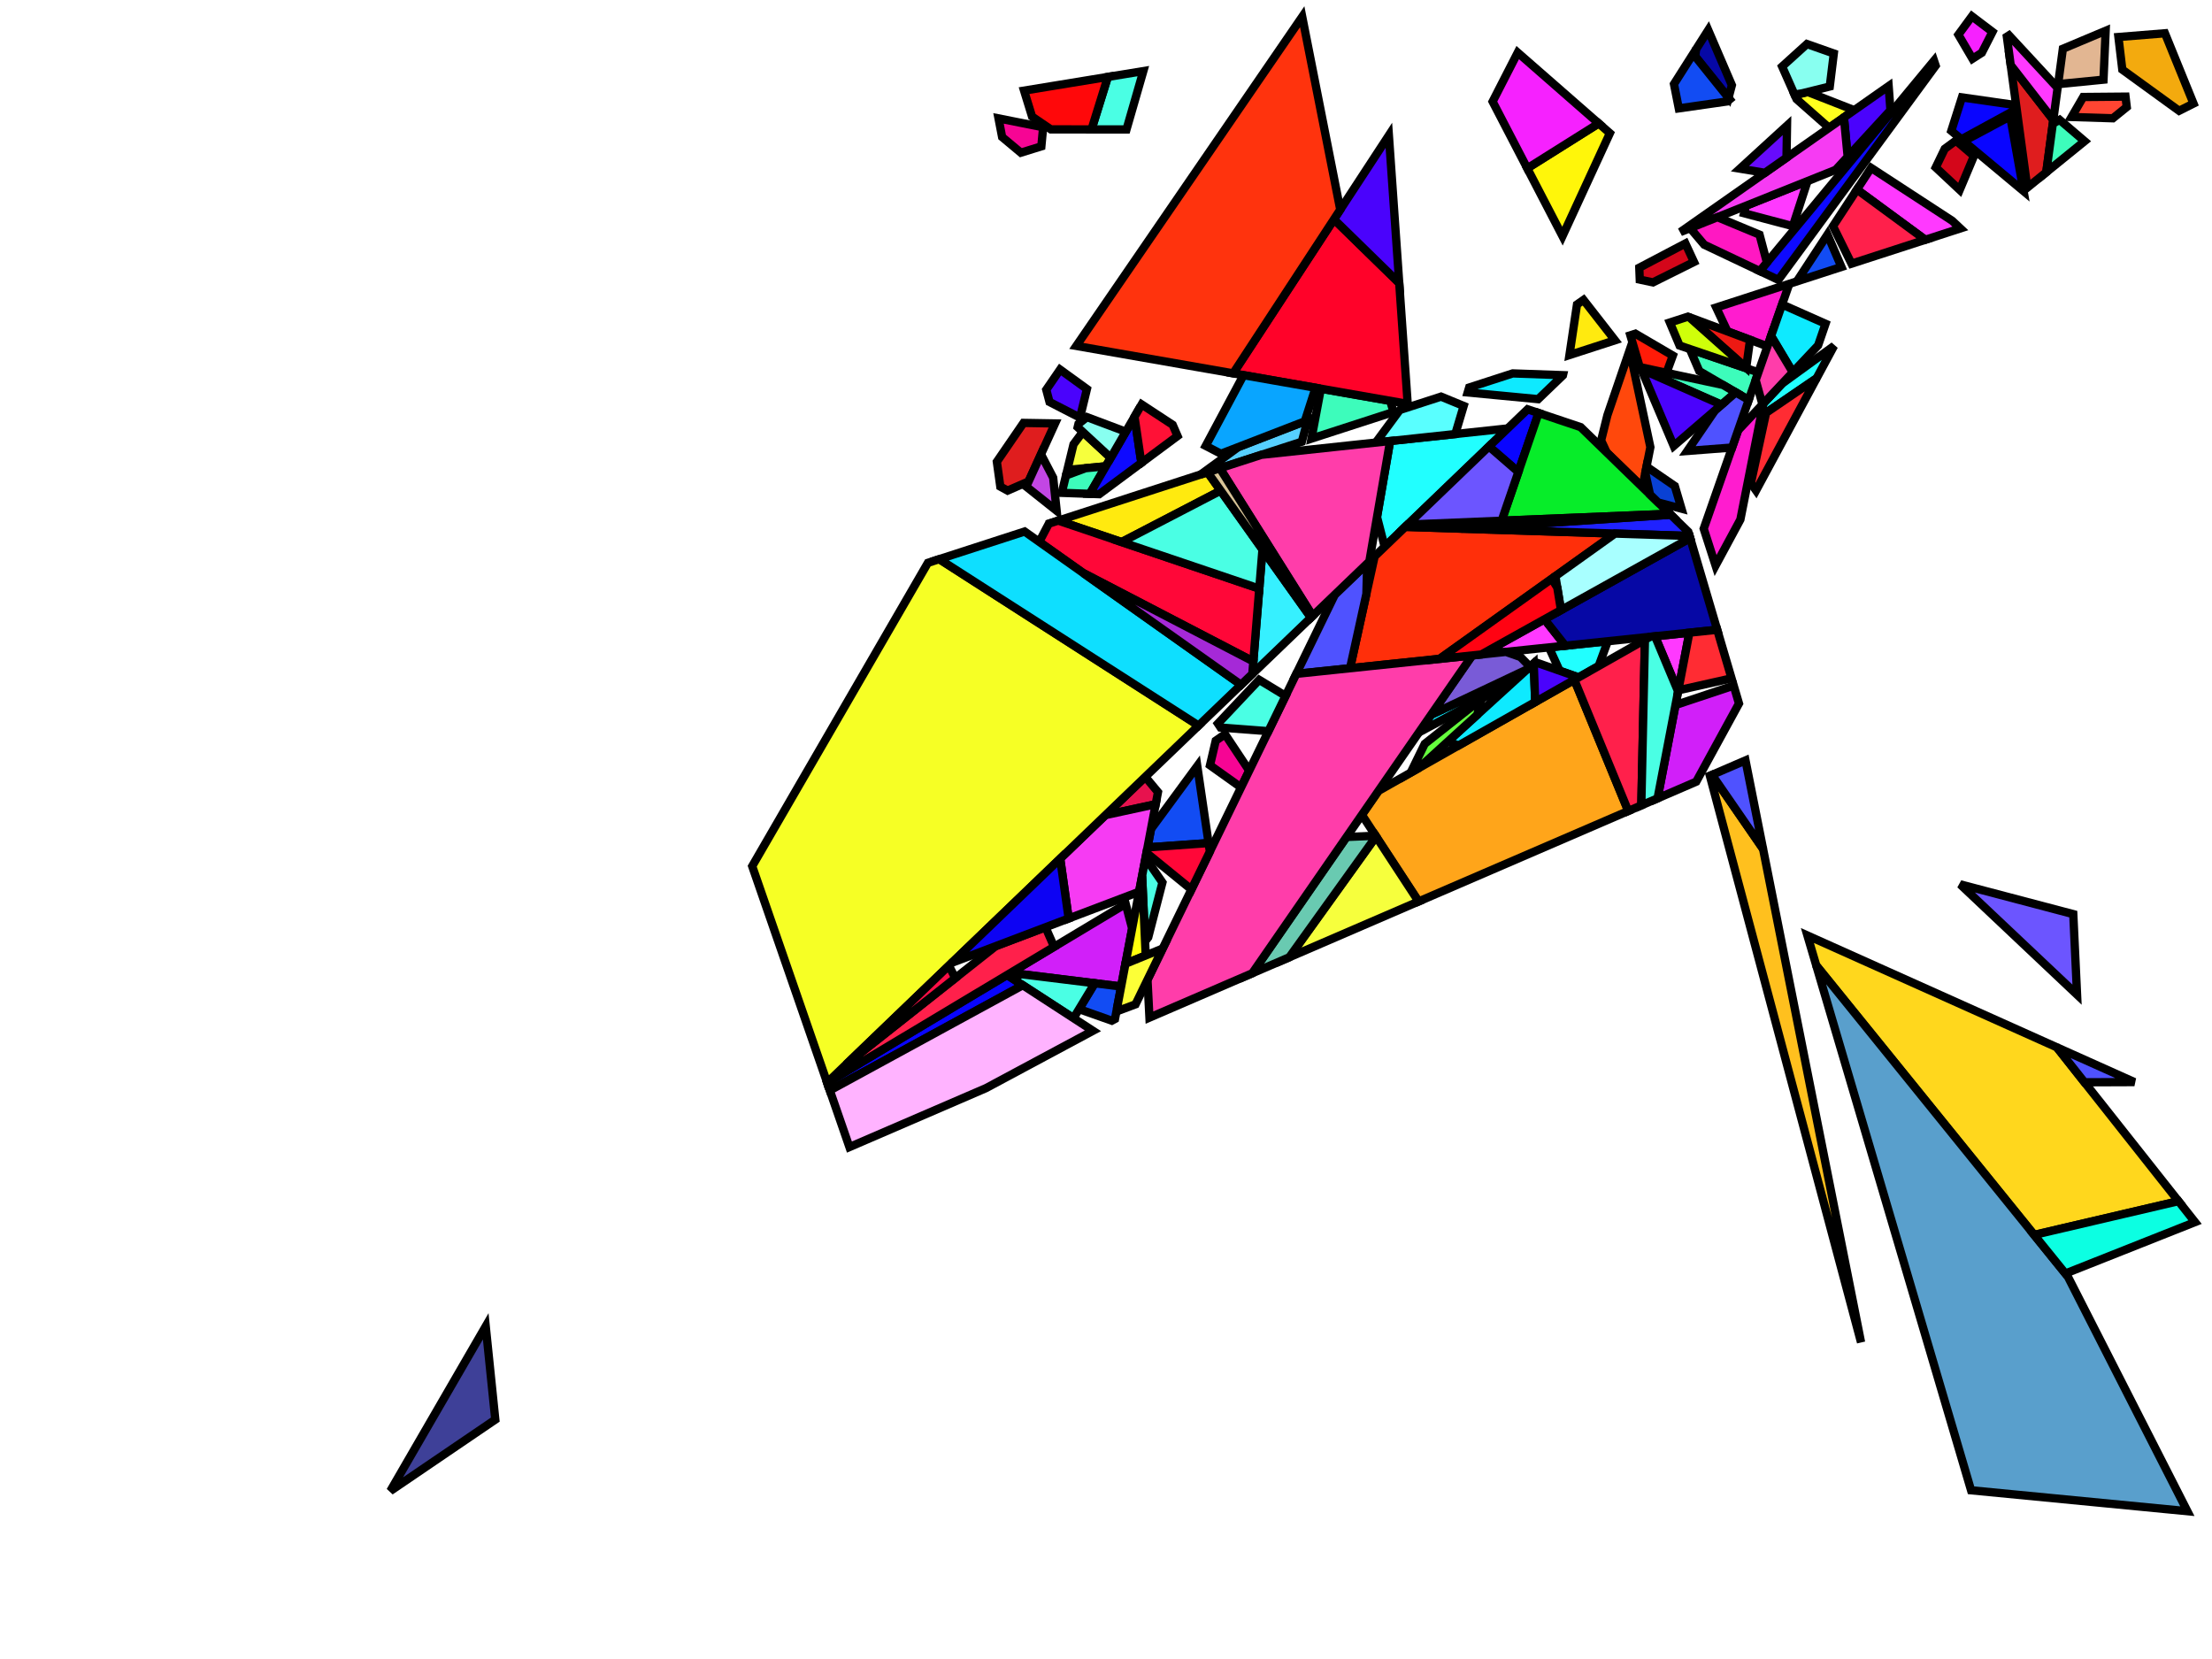 <?xml version="1.0" encoding="iso-8859-1" standalone="no"?>
<!DOCTYPE svg PUBLIC "-//W3C//DTD SVG 1.0//EN" "http://www.w3.org/TR/2001/REC-SVG-20010904/DTD/svg10.dtd">
<svg xmlns="http://www.w3.org/2000/svg" width="800" height="600">
<path style="fill:rgb(0, 0, 0);fill-opacity:0.0;fill-rule:evenodd;stroke:rgb(0, 0, 0);stroke-width:0.0;" d="M 0, 600 L 800, 600 L 800, 0 L 0, 0 z "/>
<path style="fill:rgb(243, 170, 14);fill-opacity:1.0;fill-rule:evenodd;stroke:rgb(0, 0, 0);stroke-width:3.0;" d="M 793.315, 37.449 L 788.1, 40.07 L 767.561, 25.179 L 766.158, 13.383 L 782.98, 12.032 z "/>
<path style="fill:rgb(33, 255, 255);fill-opacity:1.0;fill-rule:evenodd;stroke:rgb(0, 0, 0);stroke-width:3.0;" d="M 500.772, 197.737 L 498.016, 186.977 L 502.758, 159.502 L 545.284, 154.947 z "/>
<path style="fill:rgb(33, 255, 255);fill-opacity:1.0;fill-rule:evenodd;stroke:rgb(0, 0, 0);stroke-width:3.0;" d="M 656.979, 136.832 L 636.811, 150.601 L 637.731, 145.949 L 644.542, 138.717 L 663.313, 125.089 z "/>
<path style="fill:rgb(33, 255, 255);fill-opacity:1.0;fill-rule:evenodd;stroke:rgb(0, 0, 0);stroke-width:3.0;" d="M 578.179, 240.869 L 570.92, 244.986 L 564.054, 242.577 L 560.205, 234.137 L 581.493, 231.906 z "/>
<path style="fill:rgb(9, 5, 255);fill-opacity:1.0;fill-rule:evenodd;stroke:rgb(0, 0, 0);stroke-width:3.0;" d="M 729.161, 38.029 L 729.357, 39.476 L 709.372, 50.377 L 705.719, 47.331 L 709.564, 35.225 z "/>
<path style="fill:rgb(9, 5, 255);fill-opacity:1.0;fill-rule:evenodd;stroke:rgb(0, 0, 0);stroke-width:3.0;" d="M 556.465, 149.373 L 549.139, 170.7 L 538.498, 161.47 L 552.476, 148.034 z "/>
<path style="fill:rgb(9, 5, 255);fill-opacity:1.0;fill-rule:evenodd;stroke:rgb(0, 0, 0);stroke-width:3.0;" d="M 369.912, 356.318 L 300.117, 394.366 L 299.158, 391.598 L 364.214, 352.615 z "/>
<path style="fill:rgb(9, 5, 255);fill-opacity:1.0;fill-rule:evenodd;stroke:rgb(0, 0, 0);stroke-width:3.0;" d="M 731.838, 69.11 L 710.204, 51.071 L 727.013, 42.08 z "/>
<path style="fill:rgb(255, 234, 15);fill-opacity:1.0;fill-rule:evenodd;stroke:rgb(0, 0, 0);stroke-width:3.0;" d="M 441.468, 177.449 L 405.653, 196.042 L 382.732, 188.288 L 436.736, 170.796 z "/>
<path style="fill:rgb(255, 234, 15);fill-opacity:1.0;fill-rule:evenodd;stroke:rgb(0, 0, 0);stroke-width:3.0;" d="M 584.083, 123.069 L 567.611, 128.404 L 570.345, 110.123 L 572.705, 108.469 z "/>
<path style="fill:rgb(255, 28, 207);fill-opacity:1.0;fill-rule:evenodd;stroke:rgb(0, 0, 0);stroke-width:3.0;" d="M 639.223, 125.257 L 624.761, 119.859 L 620.692, 111.211 L 647.126, 102.649 z "/>
<path style="fill:rgb(255, 28, 207);fill-opacity:1.0;fill-rule:evenodd;stroke:rgb(0, 0, 0);stroke-width:3.0;" d="M 629.432, 187.906 L 620.463, 204.536 L 616.171, 191.209 L 628.603, 155.643 L 637.731, 145.949 z "/>
<path style="fill:rgb(89, 255, 255);fill-opacity:1.0;fill-rule:evenodd;stroke:rgb(0, 0, 0);stroke-width:3.0;" d="M 529.357, 146.814 L 526.328, 156.977 L 497.561, 160.059 L 506.255, 148.278 L 521.171, 143.447 z "/>
<path style="fill:rgb(255, 165, 26);fill-opacity:1.0;fill-rule:evenodd;stroke:rgb(0, 0, 0);stroke-width:3.0;" d="M 588.877, 293.312 L 513.046, 326.034 L 492.547, 294.689 L 498.526, 286.048 L 569.383, 245.858 z "/>
<path style="fill:rgb(246, 5, 148);fill-opacity:1.0;fill-rule:evenodd;stroke:rgb(0, 0, 0);stroke-width:3.0;" d="M 451.796, 278.718 L 448.844, 284.786 L 437.611, 276.775 L 439.687, 267.887 L 443.046, 265.543 z "/>
<path style="fill:rgb(246, 5, 148);fill-opacity:1.0;fill-rule:evenodd;stroke:rgb(0, 0, 0);stroke-width:3.0;" d="M 377.272, 46.016 L 376.622, 52.921 L 369.21, 55.223 L 362.428, 49.554 L 361.128, 42.819 z "/>
<path style="fill:rgb(255, 72, 12);fill-opacity:1.0;fill-rule:evenodd;stroke:rgb(0, 0, 0);stroke-width:3.0;" d="M 596.879, 161.737 L 594.022, 176.21 L 581.066, 163.615 L 579.066, 159.29 L 581.336, 150.168 L 589.389, 126.623 z "/>
<path style="fill:rgb(255, 47, 10);fill-opacity:1.0;fill-rule:evenodd;stroke:rgb(0, 0, 0);stroke-width:3.0;" d="M 584.094, 192.975 L 520.673, 238.28 L 488.259, 241.677 L 497.161, 201.208 L 508.24, 190.557 z "/>
<path style="fill:rgb(223, 29, 30);fill-opacity:1.0;fill-rule:evenodd;stroke:rgb(0, 0, 0);stroke-width:3.0;" d="M 381.572, 153.143 L 372.009, 174.116 L 364.409, 177.435 L 361.777, 175.984 L 360.524, 166.991 L 370.158, 152.95 z "/>
<path style="fill:rgb(223, 29, 30);fill-opacity:1.0;fill-rule:evenodd;stroke:rgb(0, 0, 0);stroke-width:3.0;" d="M 742.605, 43.381 L 740.064, 62.301 L 733.203, 67.862 L 727.199, 23.545 z "/>
<path style="fill:rgb(255, 57, 255);fill-opacity:1.0;fill-rule:evenodd;stroke:rgb(0, 0, 0);stroke-width:3.0;" d="M 706.044, 79.852 L 708.986, 82.612 L 696.308, 86.718 L 671.587, 68.556 L 676.715, 60.723 z "/>
<path style="fill:rgb(255, 57, 255);fill-opacity:1.0;fill-rule:evenodd;stroke:rgb(0, 0, 0);stroke-width:3.0;" d="M 648.409, 81.793 L 630.766, 77.124 L 631.441, 74.42 L 653.719, 65.495 z "/>
<path style="fill:rgb(255, 57, 255);fill-opacity:1.0;fill-rule:evenodd;stroke:rgb(0, 0, 0);stroke-width:3.0;" d="M 566.114, 233.518 L 543.318, 235.907 L 539.994, 234.325 L 558.586, 223.967 z "/>
<path style="fill:rgb(255, 57, 255);fill-opacity:1.0;fill-rule:evenodd;stroke:rgb(0, 0, 0);stroke-width:3.0;" d="M 606.905, 250.056 L 598.563, 230.117 L 610.981, 228.816 z "/>
<path style="fill:rgb(255, 57, 255);fill-opacity:1.0;fill-rule:evenodd;stroke:rgb(0, 0, 0);stroke-width:3.0;" d="M 744.164, 31.775 L 742.605, 43.381 L 727.199, 23.545 L 725.808, 13.28 L 726.583, 12.784 z "/>
<path style="fill:rgb(246, 255, 61);fill-opacity:1.0;fill-rule:evenodd;stroke:rgb(0, 0, 0);stroke-width:3.0;" d="M 401.71, 165.567 L 399.934, 168.631 L 386.009, 169.956 L 388.254, 160.692 L 391.603, 156.214 z "/>
<path style="fill:rgb(246, 255, 61);fill-opacity:1.0;fill-rule:evenodd;stroke:rgb(0, 0, 0);stroke-width:3.0;" d="M 513.046, 326.034 L 466.295, 346.207 L 497.668, 302.52 z "/>
<path style="fill:rgb(255, 255, 30);fill-opacity:1.0;fill-rule:evenodd;stroke:rgb(0, 0, 0);stroke-width:3.0;" d="M 670.615, 39.85 L 661.515, 46.228 L 649.749, 35.853 L 649.113, 34.415 L 653.783, 33.257 z "/>
<path style="fill:rgb(231, 18, 78);fill-opacity:1.0;fill-rule:evenodd;stroke:rgb(0, 0, 0);stroke-width:3.0;" d="M 418.802, 286.474 L 417.972, 290.852 L 399.812, 294.79 L 414.21, 280.948 z "/>
<path style="fill:rgb(14, 234, 255);fill-opacity:1.0;fill-rule:evenodd;stroke:rgb(0, 0, 0);stroke-width:3.0;" d="M 547.457, 246.507 L 513.173, 264.88 L 517.583, 258.507 L 552.322, 242.078 z "/>
<path style="fill:rgb(14, 234, 255);fill-opacity:1.0;fill-rule:evenodd;stroke:rgb(0, 0, 0);stroke-width:3.0;" d="M 555.235, 253.883 L 527.493, 269.618 L 523.64, 268.19 L 554.692, 239.92 z "/>
<path style="fill:rgb(14, 234, 255);fill-opacity:1.0;fill-rule:evenodd;stroke:rgb(0, 0, 0);stroke-width:3.0;" d="M 660.226, 117.097 L 657.548, 124.906 L 648.379, 134.642 L 640.535, 121.504 L 644.515, 110.117 z "/>
<path style="fill:rgb(14, 234, 255);fill-opacity:1.0;fill-rule:evenodd;stroke:rgb(0, 0, 0);stroke-width:3.0;" d="M 565.264, 135.684 L 565.246, 135.757 L 556.294, 144.364 L 530.811, 141.934 L 531.342, 140.152 L 547.106, 135.046 z "/>
<path style="fill:rgb(255, 246, 10);fill-opacity:1.0;fill-rule:evenodd;stroke:rgb(0, 0, 0);stroke-width:3.0;" d="M 582.239, 48.171 L 565.091, 85.401 L 552.357, 60.877 L 578.196, 44.635 z "/>
<path style="fill:rgb(105, 202, 177);fill-opacity:1.0;fill-rule:evenodd;stroke:rgb(0, 0, 0);stroke-width:3.0;" d="M 497.668, 302.52 L 466.295, 346.207 L 452.901, 351.987 L 487.004, 302.7 L 497.5, 302.263 z "/>
<path style="fill:rgb(255, 69, 50);fill-opacity:1.0;fill-rule:evenodd;stroke:rgb(0, 0, 0);stroke-width:3.0;" d="M 769.171, 38.71 L 764.152, 42.778 L 749.213, 42.31 L 753.424, 35.08 L 768.723, 34.946 z "/>
<path style="fill:rgb(209, 31, 249);fill-opacity:1.0;fill-rule:evenodd;stroke:rgb(0, 0, 0);stroke-width:3.0;" d="M 628.923, 254.431 L 613.465, 282.702 L 599.482, 288.736 L 605.961, 254.975 L 627.017, 247.971 z "/>
<path style="fill:rgb(209, 31, 249);fill-opacity:1.0;fill-rule:evenodd;stroke:rgb(0, 0, 0);stroke-width:3.0;" d="M 409.451, 335.81 L 405.476, 356.781 L 365.49, 351.851 L 407.119, 326.905 z "/>
<path style="fill:rgb(255, 215, 29);fill-opacity:1.0;fill-rule:evenodd;stroke:rgb(0, 0, 0);stroke-width:3.0;" d="M 743.893, 378.78 L 787.876, 434.416 L 735.683, 446.62 L 656.875, 349.183 L 653.674, 338.334 z "/>
<path style="fill:rgb(6, 8, 165);fill-opacity:1.0;fill-rule:evenodd;stroke:rgb(0, 0, 0);stroke-width:3.0;" d="M 626.355, 30.805 L 625.144, 35.393 L 613.093, 20.398 L 613.426, 17.785 L 617.803, 10.896 z "/>
<path style="fill:rgb(6, 8, 165);fill-opacity:1.0;fill-rule:evenodd;stroke:rgb(0, 0, 0);stroke-width:3.0;" d="M 621.055, 227.76 L 566.114, 233.518 L 558.586, 223.967 L 611.276, 194.611 z "/>
<path style="fill:rgb(121, 91, 215);fill-opacity:1.0;fill-rule:evenodd;stroke:rgb(0, 0, 0);stroke-width:3.0;" d="M 549.908, 237.614 L 553.356, 241.136 L 552.322, 242.078 L 517.583, 258.507 L 532.431, 237.048 L 544.646, 235.767 z "/>
<path style="fill:rgb(61, 252, 187);fill-opacity:1.0;fill-rule:evenodd;stroke:rgb(0, 0, 0);stroke-width:3.0;" d="M 635.934, 134.669 L 632.441, 144.661 L 614.565, 134.202 L 611.147, 126.232 z "/>
<path style="fill:rgb(61, 252, 187);fill-opacity:1.0;fill-rule:evenodd;stroke:rgb(0, 0, 0);stroke-width:3.0;" d="M 753.93, 51.063 L 740.064, 62.301 L 742.424, 44.731 L 744.886, 43.337 z "/>
<path style="fill:rgb(61, 252, 187);fill-opacity:1.0;fill-rule:evenodd;stroke:rgb(0, 0, 0);stroke-width:3.0;" d="M 394.154, 178.602 L 384, 178.244 L 385.521, 171.968 L 392.587, 169.33 L 399.934, 168.631 z "/>
<path style="fill:rgb(61, 252, 187);fill-opacity:1.0;fill-rule:evenodd;stroke:rgb(0, 0, 0);stroke-width:3.0;" d="M 502.758, 144.961 L 504.013, 149.004 L 474.318, 158.623 L 477.704, 140.578 z "/>
<path style="fill:rgb(61, 252, 187);fill-opacity:1.0;fill-rule:evenodd;stroke:rgb(0, 0, 0);stroke-width:3.0;" d="M 623.15, 139.225 L 627.775, 141.931 L 622.612, 146.381 L 593.227, 133.427 L 593.027, 132.75 z "/>
<path style="fill:rgb(14, 10, 255);fill-opacity:1.0;fill-rule:evenodd;stroke:rgb(0, 0, 0);stroke-width:3.0;" d="M 700.057, 23.744 L 643.169, 101.213 L 636.458, 98.032 L 699.464, 21.961 z "/>
<path style="fill:rgb(14, 10, 255);fill-opacity:1.0;fill-rule:evenodd;stroke:rgb(0, 0, 0);stroke-width:3.0;" d="M 412.776, 167.418 L 397.563, 178.722 L 394.154, 178.602 L 410.314, 150.723 z "/>
<path style="fill:rgb(54, 240, 255);fill-opacity:1.0;fill-rule:evenodd;stroke:rgb(0, 0, 0);stroke-width:3.0;" d="M 474.123, 223.355 L 452.916, 243.741 L 456.589, 198.705 z "/>
<path style="fill:rgb(18, 76, 243);fill-opacity:1.0;fill-rule:evenodd;stroke:rgb(0, 0, 0);stroke-width:3.0;" d="M 665.976, 96.543 L 649.845, 101.768 L 660.933, 84.83 z "/>
<path style="fill:rgb(18, 76, 243);fill-opacity:1.0;fill-rule:evenodd;stroke:rgb(0, 0, 0);stroke-width:3.0;" d="M 405.476, 356.781 L 403.25, 368.524 L 402.091, 369.145 L 390.255, 364.961 L 395.921, 355.603 z "/>
<path style="fill:rgb(18, 76, 243);fill-opacity:1.0;fill-rule:evenodd;stroke:rgb(0, 0, 0);stroke-width:3.0;" d="M 437.103, 304.911 L 415.012, 306.473 L 416.271, 299.827 L 433.01, 277.046 z "/>
<path style="fill:rgb(18, 76, 243);fill-opacity:1.0;fill-rule:evenodd;stroke:rgb(0, 0, 0);stroke-width:3.0;" d="M 625.582, 35.937 L 624.678, 36.684 L 607.155, 39.194 L 605.414, 30.395 L 612.352, 19.476 z "/>
<path style="fill:rgb(255, 192, 30);fill-opacity:1.0;fill-rule:evenodd;stroke:rgb(0, 0, 0);stroke-width:3.0;" d="M 637.635, 307.006 L 673.072, 485.484 L 618.401, 280.572 L 619.177, 280.237 z "/>
<path style="fill:rgb(79, 82, 255);fill-opacity:1.0;fill-rule:evenodd;stroke:rgb(0, 0, 0);stroke-width:3.0;" d="M 494.177, 214.772 L 488.259, 241.677 L 468.827, 243.713 L 482.781, 215.031 L 494.473, 203.792 z "/>
<path style="fill:rgb(79, 82, 255);fill-opacity:1.0;fill-rule:evenodd;stroke:rgb(0, 0, 0);stroke-width:3.0;" d="M 771.941, 391.354 L 753.887, 391.421 L 743.893, 378.78 z "/>
<path style="fill:rgb(79, 82, 255);fill-opacity:1.0;fill-rule:evenodd;stroke:rgb(0, 0, 0);stroke-width:3.0;" d="M 632.441, 144.661 L 626.43, 161.86 L 610.242, 163.094 L 620.313, 148.362 L 627.775, 141.931 z "/>
<path style="fill:rgb(79, 82, 255);fill-opacity:1.0;fill-rule:evenodd;stroke:rgb(0, 0, 0);stroke-width:3.0;" d="M 637.635, 307.006 L 619.177, 280.237 L 631.282, 275.014 z "/>
<path style="fill:rgb(212, 6, 26);fill-opacity:1.0;fill-rule:evenodd;stroke:rgb(0, 0, 0);stroke-width:3.0;" d="M 713.907, 56.422 L 708.756, 68.677 L 700.086, 60.557 L 703.349, 53.813 L 707.383, 50.842 z "/>
<path style="fill:rgb(212, 6, 26);fill-opacity:1.0;fill-rule:evenodd;stroke:rgb(0, 0, 0);stroke-width:3.0;" d="M 612.651, 94.747 L 597.813, 102.133 L 593.04, 101.119 L 592.87, 96.82 L 609.548, 88.054 z "/>
<path style="fill:rgb(226, 182, 146);fill-opacity:1.0;fill-rule:evenodd;stroke:rgb(0, 0, 0);stroke-width:3.0;" d="M 760.761, 28.812 L 744.346, 30.424 L 746.063, 17.64 L 761.534, 11.138 z "/>
<path style="fill:rgb(62, 64, 152);fill-opacity:1.0;fill-rule:evenodd;stroke:rgb(0, 0, 0);stroke-width:3.0;" d="M 179.134, 513.423 L 141.165, 539.243 L 175.667, 479.672 z "/>
<path style="fill:rgb(255, 2, 41);fill-opacity:1.0;fill-rule:evenodd;stroke:rgb(0, 0, 0);stroke-width:3.0;" d="M 506.052, 102.383 L 509.112, 146.073 L 445.993, 135.031 L 482.437, 79.316 z "/>
<path style="fill:rgb(74, 3, 252);fill-opacity:1.0;fill-rule:evenodd;stroke:rgb(0, 0, 0);stroke-width:3.0;" d="M 683.711, 39.874 L 668.234, 56.71 L 666.877, 42.47 L 683.054, 31.132 z "/>
<path style="fill:rgb(74, 3, 252);fill-opacity:1.0;fill-rule:evenodd;stroke:rgb(0, 0, 0);stroke-width:3.0;" d="M 570.92, 244.986 L 555.235, 253.883 L 554.692, 239.92 L 555.19, 239.467 z "/>
<path style="fill:rgb(74, 3, 252);fill-opacity:1.0;fill-rule:evenodd;stroke:rgb(0, 0, 0);stroke-width:3.0;" d="M 622.612, 146.381 L 605.322, 161.282 L 593.61, 133.596 z "/>
<path style="fill:rgb(74, 3, 252);fill-opacity:1.0;fill-rule:evenodd;stroke:rgb(0, 0, 0);stroke-width:3.0;" d="M 393.1, 140.697 L 390.592, 151.047 L 379.572, 145.378 L 378.396, 140.945 L 383.393, 133.663 z "/>
<path style="fill:rgb(74, 3, 252);fill-opacity:1.0;fill-rule:evenodd;stroke:rgb(0, 0, 0);stroke-width:3.0;" d="M 506.052, 102.383 L 482.437, 79.316 L 502.308, 48.938 z "/>
<path style="fill:rgb(86, 207, 255);fill-opacity:1.0;fill-rule:evenodd;stroke:rgb(0, 0, 0);stroke-width:3.0;" d="M 470.827, 159.753 L 434.265, 171.596 L 447.869, 161.672 L 472.898, 151.994 z "/>
<path style="fill:rgb(255, 32, 75);fill-opacity:1.0;fill-rule:evenodd;stroke:rgb(0, 0, 0);stroke-width:3.0;" d="M 381.232, 342.418 L 299.158, 391.598 L 299.146, 391.56 L 306.019, 384.952 L 360.104, 342.187 L 378.119, 335.353 z "/>
<path style="fill:rgb(255, 32, 75);fill-opacity:1.0;fill-rule:evenodd;stroke:rgb(0, 0, 0);stroke-width:3.0;" d="M 696.308, 86.718 L 669.623, 95.361 L 662.922, 81.792 L 671.587, 68.556 z "/>
<path style="fill:rgb(255, 32, 75);fill-opacity:1.0;fill-rule:evenodd;stroke:rgb(0, 0, 0);stroke-width:3.0;" d="M 593.602, 291.273 L 588.877, 293.312 L 569.383, 245.858 L 594.908, 231.38 z "/>
<path style="fill:rgb(7, 237, 41);fill-opacity:1.0;fill-rule:evenodd;stroke:rgb(0, 0, 0);stroke-width:3.0;" d="M 571.664, 154.475 L 603.909, 185.822 L 543.084, 188.325 L 556.465, 149.373 z "/>
<path style="fill:rgb(246, 33, 255);fill-opacity:1.0;fill-rule:evenodd;stroke:rgb(0, 0, 0);stroke-width:3.0;" d="M 720.612, 11.531 L 716.766, 19.07 L 713.372, 21.244 L 708.278, 12.55 L 713.168, 5.891 z "/>
<path style="fill:rgb(246, 33, 255);fill-opacity:1.0;fill-rule:evenodd;stroke:rgb(0, 0, 0);stroke-width:3.0;" d="M 578.196, 44.635 L 552.357, 60.877 L 539.823, 36.738 L 548.901, 19.017 z "/>
<path style="fill:rgb(255, 61, 170);fill-opacity:1.0;fill-rule:evenodd;stroke:rgb(0, 0, 0);stroke-width:3.0;" d="M 648.379, 134.642 L 637.42, 146.28 L 634.96, 137.455 L 640.535, 121.504 z "/>
<path style="fill:rgb(255, 61, 170);fill-opacity:1.0;fill-rule:evenodd;stroke:rgb(0, 0, 0);stroke-width:3.0;" d="M 495.242, 203.053 L 474.738, 222.763 L 441.183, 169.355 L 456.212, 164.487 L 502.758, 159.502 z "/>
<path style="fill:rgb(255, 61, 170);fill-opacity:1.0;fill-rule:evenodd;stroke:rgb(0, 0, 0);stroke-width:3.0;" d="M 452.901, 351.987 L 415.712, 368.034 L 415.007, 354.336 L 468.827, 243.713 L 532.431, 237.048 z "/>
<path style="fill:rgb(31, 34, 255);fill-opacity:1.0;fill-rule:evenodd;stroke:rgb(0, 0, 0);stroke-width:3.0;" d="M 610.603, 192.329 L 611.047, 193.835 L 528.516, 191.204 L 604.255, 186.158 z "/>
<path style="fill:rgb(255, 7, 56);fill-opacity:1.0;fill-rule:evenodd;stroke:rgb(0, 0, 0);stroke-width:3.0;" d="M 437.555, 307.99 L 430.893, 321.683 L 414.638, 308.441 L 415.012, 306.473 L 437.103, 304.911 z "/>
<path style="fill:rgb(255, 7, 56);fill-opacity:1.0;fill-rule:evenodd;stroke:rgb(0, 0, 0);stroke-width:3.0;" d="M 455.432, 212.882 L 453.284, 239.226 L 391.778, 207.251 L 375.849, 195.971 L 379.319, 189.394 L 382.732, 188.288 z "/>
<path style="fill:rgb(255, 7, 56);fill-opacity:1.0;fill-rule:evenodd;stroke:rgb(0, 0, 0);stroke-width:3.0;" d="M 604.255, 186.158 L 528.516, 191.204 L 508.24, 190.557 L 509.108, 189.723 L 603.909, 185.822 z "/>
<path style="fill:rgb(246, 59, 243);fill-opacity:1.0;fill-rule:evenodd;stroke:rgb(0, 0, 0);stroke-width:3.0;" d="M 411.972, 322.51 L 386.49, 332.177 L 383.432, 310.535 L 399.812, 294.79 L 417.972, 290.852 z "/>
<path style="fill:rgb(246, 59, 243);fill-opacity:1.0;fill-rule:evenodd;stroke:rgb(0, 0, 0);stroke-width:3.0;" d="M 668.234, 56.71 L 663.912, 61.412 L 607.742, 83.914 L 666.877, 42.47 z "/>
<path style="fill:rgb(103, 11, 252);fill-opacity:1.0;fill-rule:evenodd;stroke:rgb(0, 0, 0);stroke-width:3.0;" d="M 646.111, 57.023 L 638.303, 62.496 L 629.264, 60.995 L 646.301, 45.41 z "/>
<path style="fill:rgb(74, 255, 228);fill-opacity:1.0;fill-rule:evenodd;stroke:rgb(0, 0, 0);stroke-width:3.0;" d="M 407.412, 46.821 L 394.762, 46.809 L 400.664, 27.817 L 413.501, 25.715 z "/>
<path style="fill:rgb(74, 255, 228);fill-opacity:1.0;fill-rule:evenodd;stroke:rgb(0, 0, 0);stroke-width:3.0;" d="M 464.951, 251.68 L 458.74, 264.446 L 441.443, 263.13 L 440.483, 261.684 L 455.391, 245.875 z "/>
<path style="fill:rgb(74, 255, 228);fill-opacity:1.0;fill-rule:evenodd;stroke:rgb(0, 0, 0);stroke-width:3.0;" d="M 456.589, 198.705 L 455.432, 212.882 L 405.653, 196.042 L 441.468, 177.449 z "/>
<path style="fill:rgb(74, 255, 228);fill-opacity:1.0;fill-rule:evenodd;stroke:rgb(0, 0, 0);stroke-width:3.0;" d="M 606.905, 250.056 L 599.482, 288.736 L 593.602, 291.273 L 594.908, 231.38 L 596.812, 230.3 L 598.563, 230.117 z "/>
<path style="fill:rgb(74, 255, 228);fill-opacity:1.0;fill-rule:evenodd;stroke:rgb(0, 0, 0);stroke-width:3.0;" d="M 420.408, 319.163 L 415.273, 339 L 414.133, 340.453 L 413.064, 316.747 L 414.288, 310.289 z "/>
<path style="fill:rgb(74, 255, 228);fill-opacity:1.0;fill-rule:evenodd;stroke:rgb(0, 0, 0);stroke-width:3.0;" d="M 395.921, 355.603 L 388.267, 368.244 L 366.043, 353.804 L 369.448, 352.339 z "/>
<path style="fill:rgb(136, 255, 240);fill-opacity:1.0;fill-rule:evenodd;stroke:rgb(0, 0, 0);stroke-width:3.0;" d="M 407.176, 156.137 L 401.71, 165.567 L 389.754, 154.503 L 390.047, 153.293 L 393.095, 150.852 z "/>
<path style="fill:rgb(136, 255, 240);fill-opacity:1.0;fill-rule:evenodd;stroke:rgb(0, 0, 0);stroke-width:3.0;" d="M 663.221, 19.343 L 661.763, 31.278 L 651.858, 33.734 L 649.018, 34.201 L 644.526, 24.058 L 653.51, 15.928 z "/>
<path style="fill:rgb(168, 255, 255);fill-opacity:1.0;fill-rule:evenodd;stroke:rgb(0, 0, 0);stroke-width:3.0;" d="M 611.047, 193.835 L 611.276, 194.611 L 564.548, 220.645 L 562.537, 208.375 L 584.094, 192.975 z "/>
<path style="fill:rgb(246, 255, 37);fill-opacity:1.0;fill-rule:evenodd;stroke:rgb(0, 0, 0);stroke-width:3.0;" d="M 433.488, 262.417 L 299.146, 391.56 L 272.044, 313.265 L 335.582, 203.561 L 339.696, 202.228 z "/>
<path style="fill:rgb(14, 223, 255);fill-opacity:1.0;fill-rule:evenodd;stroke:rgb(0, 0, 0);stroke-width:3.0;" d="M 448.84, 247.659 L 433.488, 262.417 L 339.696, 202.228 L 370.566, 192.229 z "/>
<path style="fill:rgb(255, 17, 54);fill-opacity:1.0;fill-rule:evenodd;stroke:rgb(0, 0, 0);stroke-width:3.0;" d="M 424.111, 153.635 L 425.874, 157.685 L 413.267, 167.053 L 412.509, 165.605 L 410.314, 150.723 L 412.894, 146.272 z "/>
<path style="fill:rgb(255, 255, 12);fill-opacity:1.0;fill-rule:evenodd;stroke:rgb(0, 0, 0);stroke-width:3.0;" d="M 414.363, 345.554 L 407.037, 348.546 L 413.064, 316.747 z "/>
<path style="fill:rgb(108, 85, 255);fill-opacity:1.0;fill-rule:evenodd;stroke:rgb(0, 0, 0);stroke-width:3.0;" d="M 749.83, 330.608 L 751.199, 359.74 L 708.926, 319.831 z "/>
<path style="fill:rgb(108, 85, 255);fill-opacity:1.0;fill-rule:evenodd;stroke:rgb(0, 0, 0);stroke-width:3.0;" d="M 549.139, 170.7 L 543.084, 188.325 L 509.108, 189.723 L 538.498, 161.47 z "/>
<path style="fill:rgb(255, 15, 70);fill-opacity:1.0;fill-rule:evenodd;stroke:rgb(0, 0, 0);stroke-width:3.0;" d="M 345.494, 353.739 L 306.019, 384.952 L 343.177, 349.233 z "/>
<path style="fill:rgb(255, 3, 18);fill-opacity:1.0;fill-rule:evenodd;stroke:rgb(0, 0, 0);stroke-width:3.0;" d="M 563.211, 212.491 L 564.548, 220.645 L 535.727, 236.702 L 520.673, 238.28 L 561.232, 209.307 z "/>
<path style="fill:rgb(255, 8, 10);fill-opacity:1.0;fill-rule:evenodd;stroke:rgb(0, 0, 0);stroke-width:3.0;" d="M 394.762, 46.809 L 380.051, 46.794 L 373.258, 42.173 L 370.369, 32.776 L 400.664, 27.817 z "/>
<path style="fill:rgb(217, 197, 152);fill-opacity:1.0;fill-rule:evenodd;stroke:rgb(0, 0, 0);stroke-width:3.0;" d="M 474.738, 222.763 L 474.123, 223.355 L 436.736, 170.796 L 441.183, 169.355 z "/>
<path style="fill:rgb(255, 51, 13);fill-opacity:1.0;fill-rule:evenodd;stroke:rgb(0, 0, 0);stroke-width:3.0;" d="M 484.722, 75.822 L 445.993, 135.031 L 389.264, 125.108 L 470.964, 6.046 z "/>
<path style="fill:rgb(194, 70, 228);fill-opacity:1.0;fill-rule:evenodd;stroke:rgb(0, 0, 0);stroke-width:3.0;" d="M 380.895, 172.767 L 382.158, 184.732 L 371.156, 175.988 L 376.485, 164.301 z "/>
<path style="fill:rgb(102, 255, 62);fill-opacity:1.0;fill-rule:evenodd;stroke:rgb(0, 0, 0);stroke-width:3.0;" d="M 534.238, 258.542 L 513.113, 277.774 L 510.188, 279.434 L 515.281, 269.016 L 535.78, 252.795 z "/>
<path style="fill:rgb(255, 24, 194);fill-opacity:1.0;fill-rule:evenodd;stroke:rgb(0, 0, 0);stroke-width:3.0;" d="M 636.358, 84.869 L 639.026, 94.931 L 636.458, 98.032 L 616.353, 88.503 L 611.27, 82.501 L 621.139, 78.547 z "/>
<path style="fill:rgb(255, 44, 51);fill-opacity:1.0;fill-rule:evenodd;stroke:rgb(0, 0, 0);stroke-width:3.0;" d="M 626.238, 245.329 L 606.982, 249.656 L 610.981, 228.816 L 621.055, 227.76 z "/>
<path style="fill:rgb(255, 44, 51);fill-opacity:1.0;fill-rule:evenodd;stroke:rgb(0, 0, 0);stroke-width:3.0;" d="M 635.104, 177.39 L 633.233, 174.744 L 638.726, 149.293 L 656.979, 136.832 z "/>
<path style="fill:rgb(89, 159, 204);fill-opacity:1.0;fill-rule:evenodd;stroke:rgb(0, 0, 0);stroke-width:3.0;" d="M 747.838, 461.648 L 791.093, 546.545 L 712.865, 538.98 L 656.875, 349.183 z "/>
<path style="fill:rgb(237, 25, 19);fill-opacity:1.0;fill-rule:evenodd;stroke:rgb(0, 0, 0);stroke-width:3.0;" d="M 632.927, 122.907 L 631.529, 133.028 L 610.904, 114.686 z "/>
<path style="fill:rgb(255, 179, 255);fill-opacity:1.0;fill-rule:evenodd;stroke:rgb(0, 0, 0);stroke-width:3.0;" d="M 395.277, 372.799 L 356.578, 393.55 L 307.208, 414.853 L 300.117, 394.366 L 369.912, 356.318 z "/>
<path style="fill:rgb(12, 255, 226);fill-opacity:1.0;fill-rule:evenodd;stroke:rgb(0, 0, 0);stroke-width:3.0;" d="M 793.864, 441.991 L 746.981, 460.588 L 735.683, 446.62 L 787.876, 434.416 z "/>
<path style="fill:rgb(252, 255, 55);fill-opacity:1.0;fill-rule:evenodd;stroke:rgb(0, 0, 0);stroke-width:3.0;" d="M 410.682, 363.224 L 405.062, 365.316 L 404.07, 364.199 L 407.037, 348.546 L 420.498, 343.048 z "/>
<path style="fill:rgb(255, 27, 8);fill-opacity:1.0;fill-rule:evenodd;stroke:rgb(0, 0, 0);stroke-width:3.0;" d="M 605.002, 128.607 L 602.721, 134.834 L 593.027, 132.75 L 589.64, 121.269 L 591.454, 120.681 z "/>
<path style="fill:rgb(9, 165, 255);fill-opacity:1.0;fill-rule:evenodd;stroke:rgb(0, 0, 0);stroke-width:3.0;" d="M 475.797, 140.245 L 471.892, 152.383 L 441.568, 164.108 L 436.067, 161.248 L 449.734, 135.686 z "/>
<path style="fill:rgb(9, 65, 212);fill-opacity:1.0;fill-rule:evenodd;stroke:rgb(0, 0, 0);stroke-width:3.0;" d="M 605.722, 175.784 L 608.134, 183.961 L 599.707, 181.737 L 596.75, 178.862 L 595.039, 171.058 L 595.492, 168.764 z "/>
<path style="fill:rgb(165, 41, 215);fill-opacity:1.0;fill-rule:evenodd;stroke:rgb(0, 0, 0);stroke-width:3.0;" d="M 453.284, 239.226 L 452.916, 243.741 L 448.84, 247.659 L 391.778, 207.251 z "/>
<path style="fill:rgb(207, 255, 10);fill-opacity:1.0;fill-rule:evenodd;stroke:rgb(0, 0, 0);stroke-width:3.0;" d="M 610.904, 114.686 L 631.529, 133.028 L 631.51, 133.163 L 607.437, 124.97 L 603.928, 116.641 L 610.467, 114.523 z "/>
<path style="fill:rgb(13, 3, 243);fill-opacity:1.0;fill-rule:evenodd;stroke:rgb(0, 0, 0);stroke-width:3.0;" d="M 386.49, 332.177 L 344.249, 348.202 L 383.432, 310.535 z "/>
</svg>